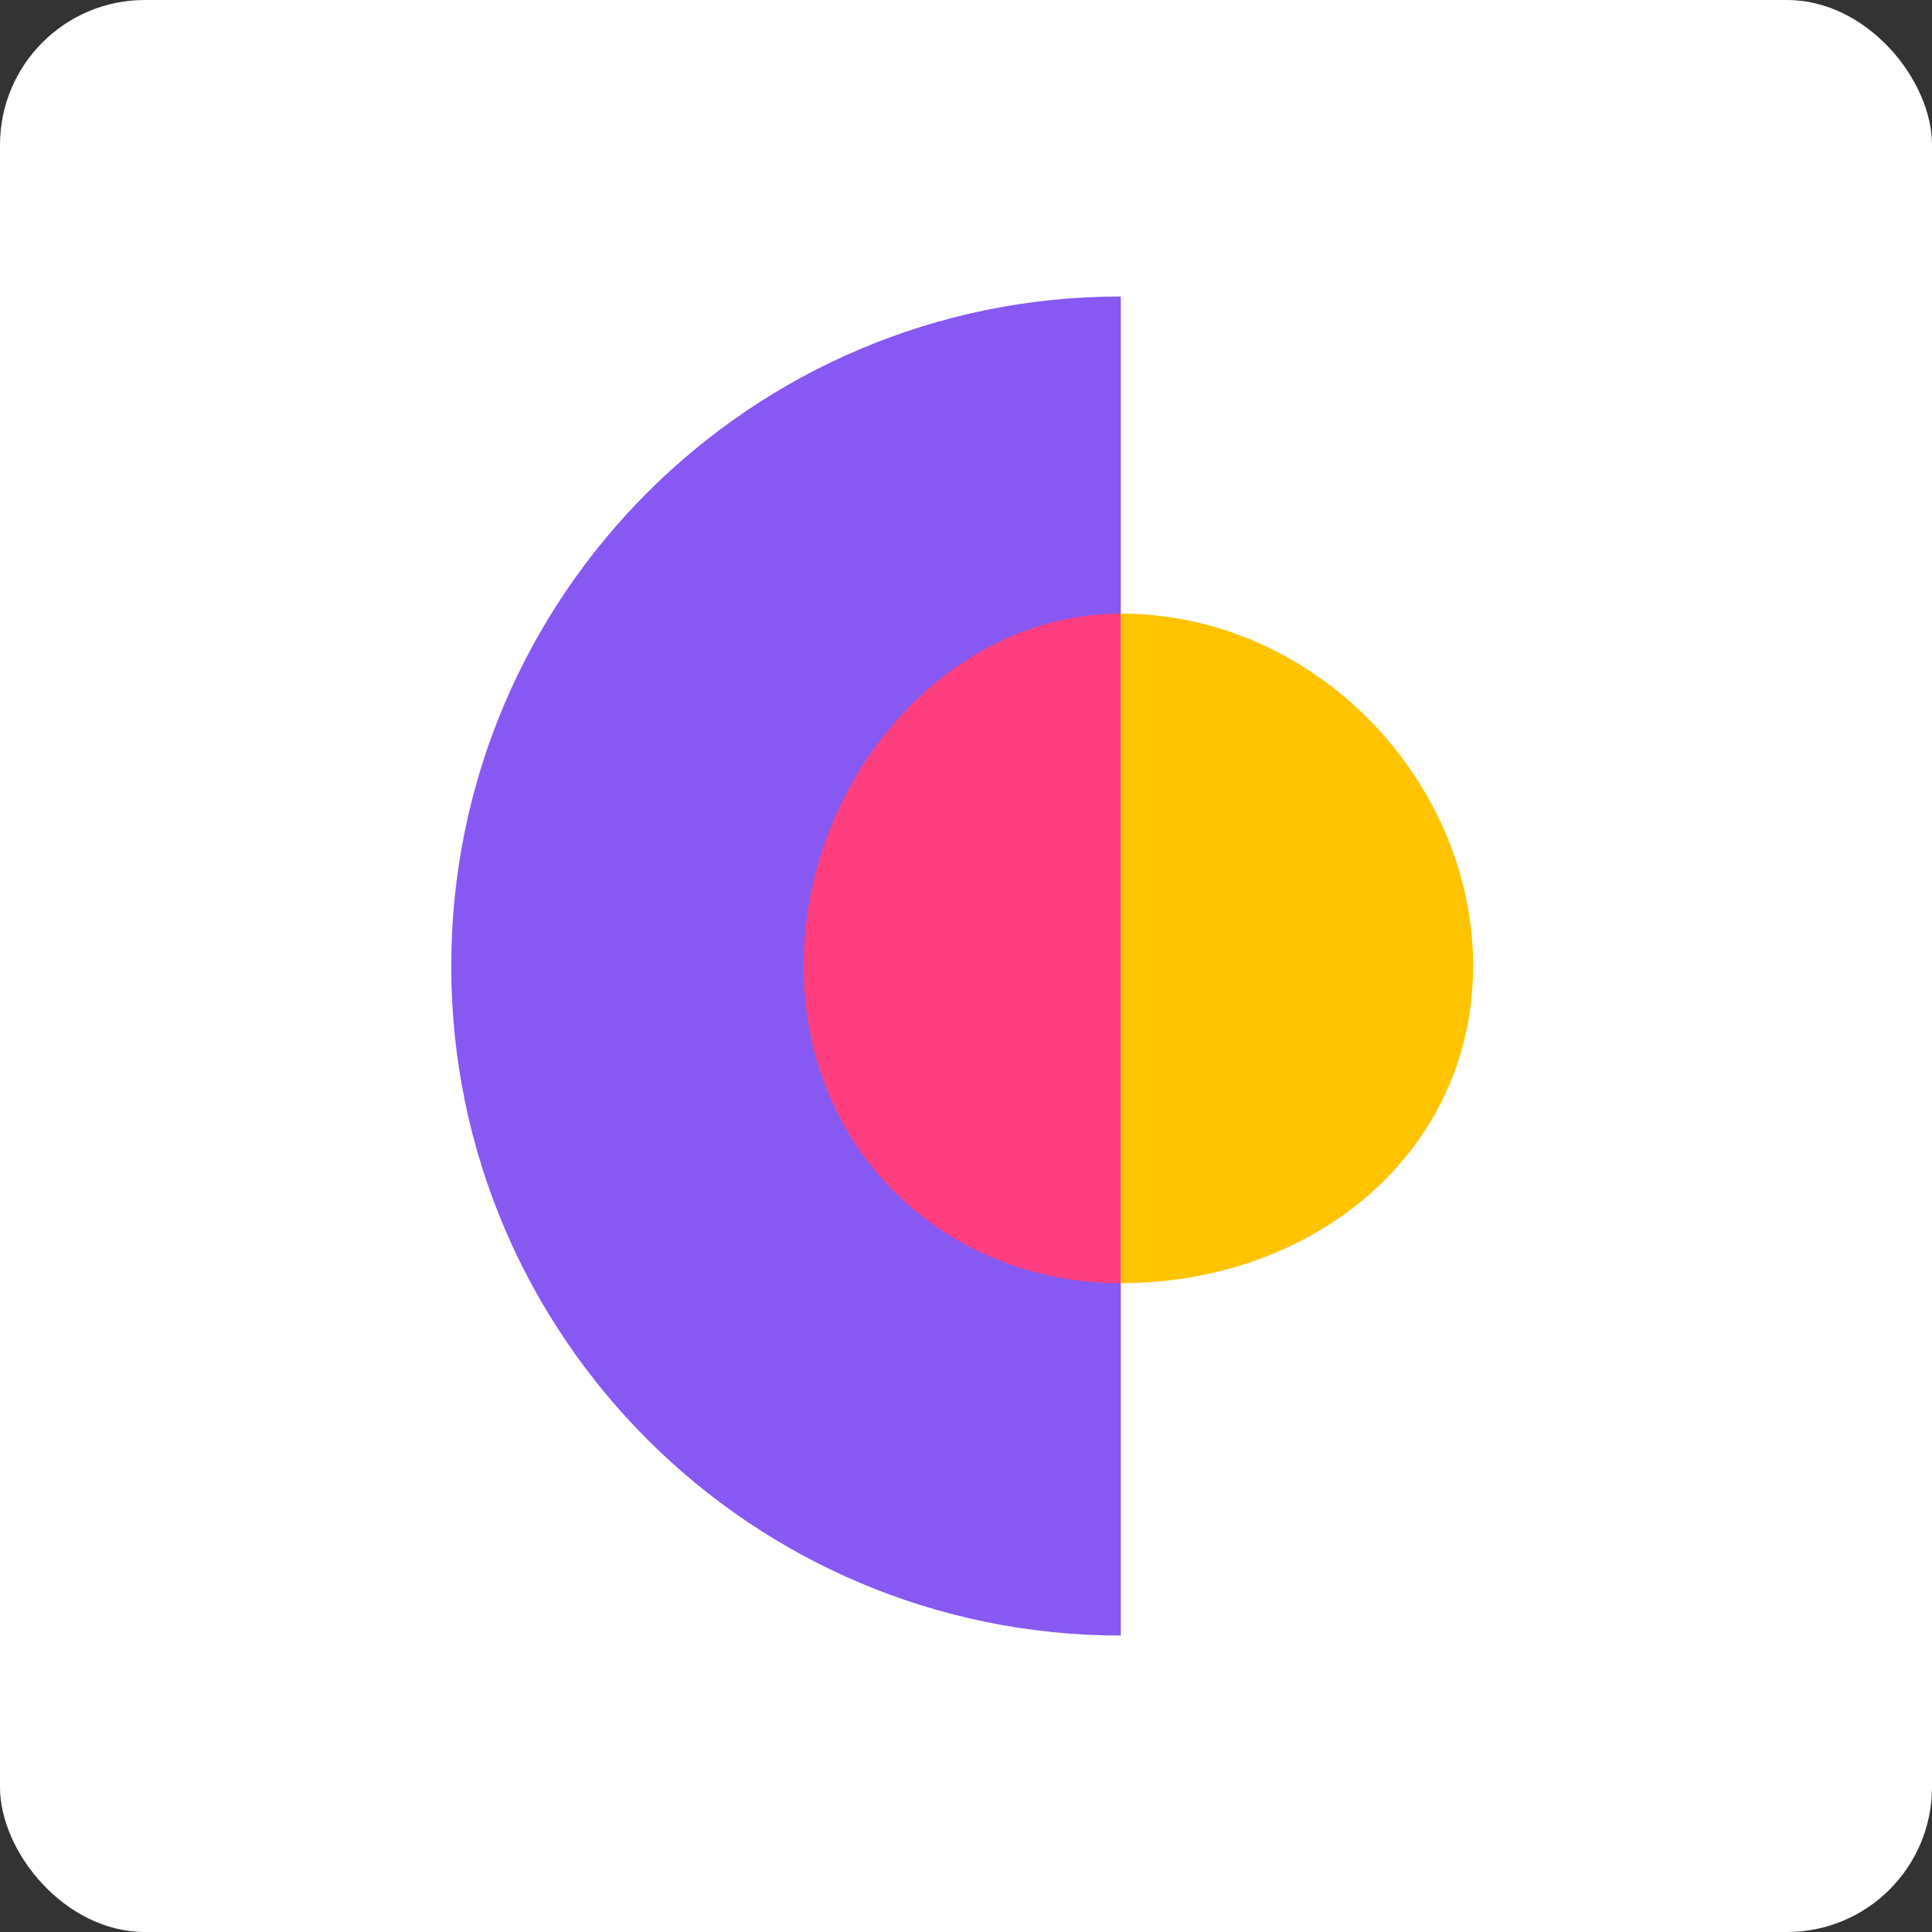 <svg width="80" height="80" viewBox="0 0 80 80" fill="none" xmlns="http://www.w3.org/2000/svg">
<rect x="0" y="0" width="80" height="80" fill="#333333" stroke="none"/>
<rect width="80" height="80" rx="6" fill="white"/>
<path d="M46.409 67.724C31.097 67.724 18.685 55.312 18.685 40C18.685 24.688 31.097 12.276 46.409 12.276L46.409 67.724Z" fill="#8759F2"/>
<path d="M46.409 25.409C39.156 25.409 33.276 32.344 33.276 40C33.276 47.656 39.156 53.133 46.409 53.133L46.409 25.409Z" fill="#FF3E80"/>
<path d="M46.408 25.409C54.467 25.409 61 32.344 61 40C61 47.656 54.467 53.133 46.408 53.133L46.408 25.409Z" fill="#FFC300"/>
</svg>
